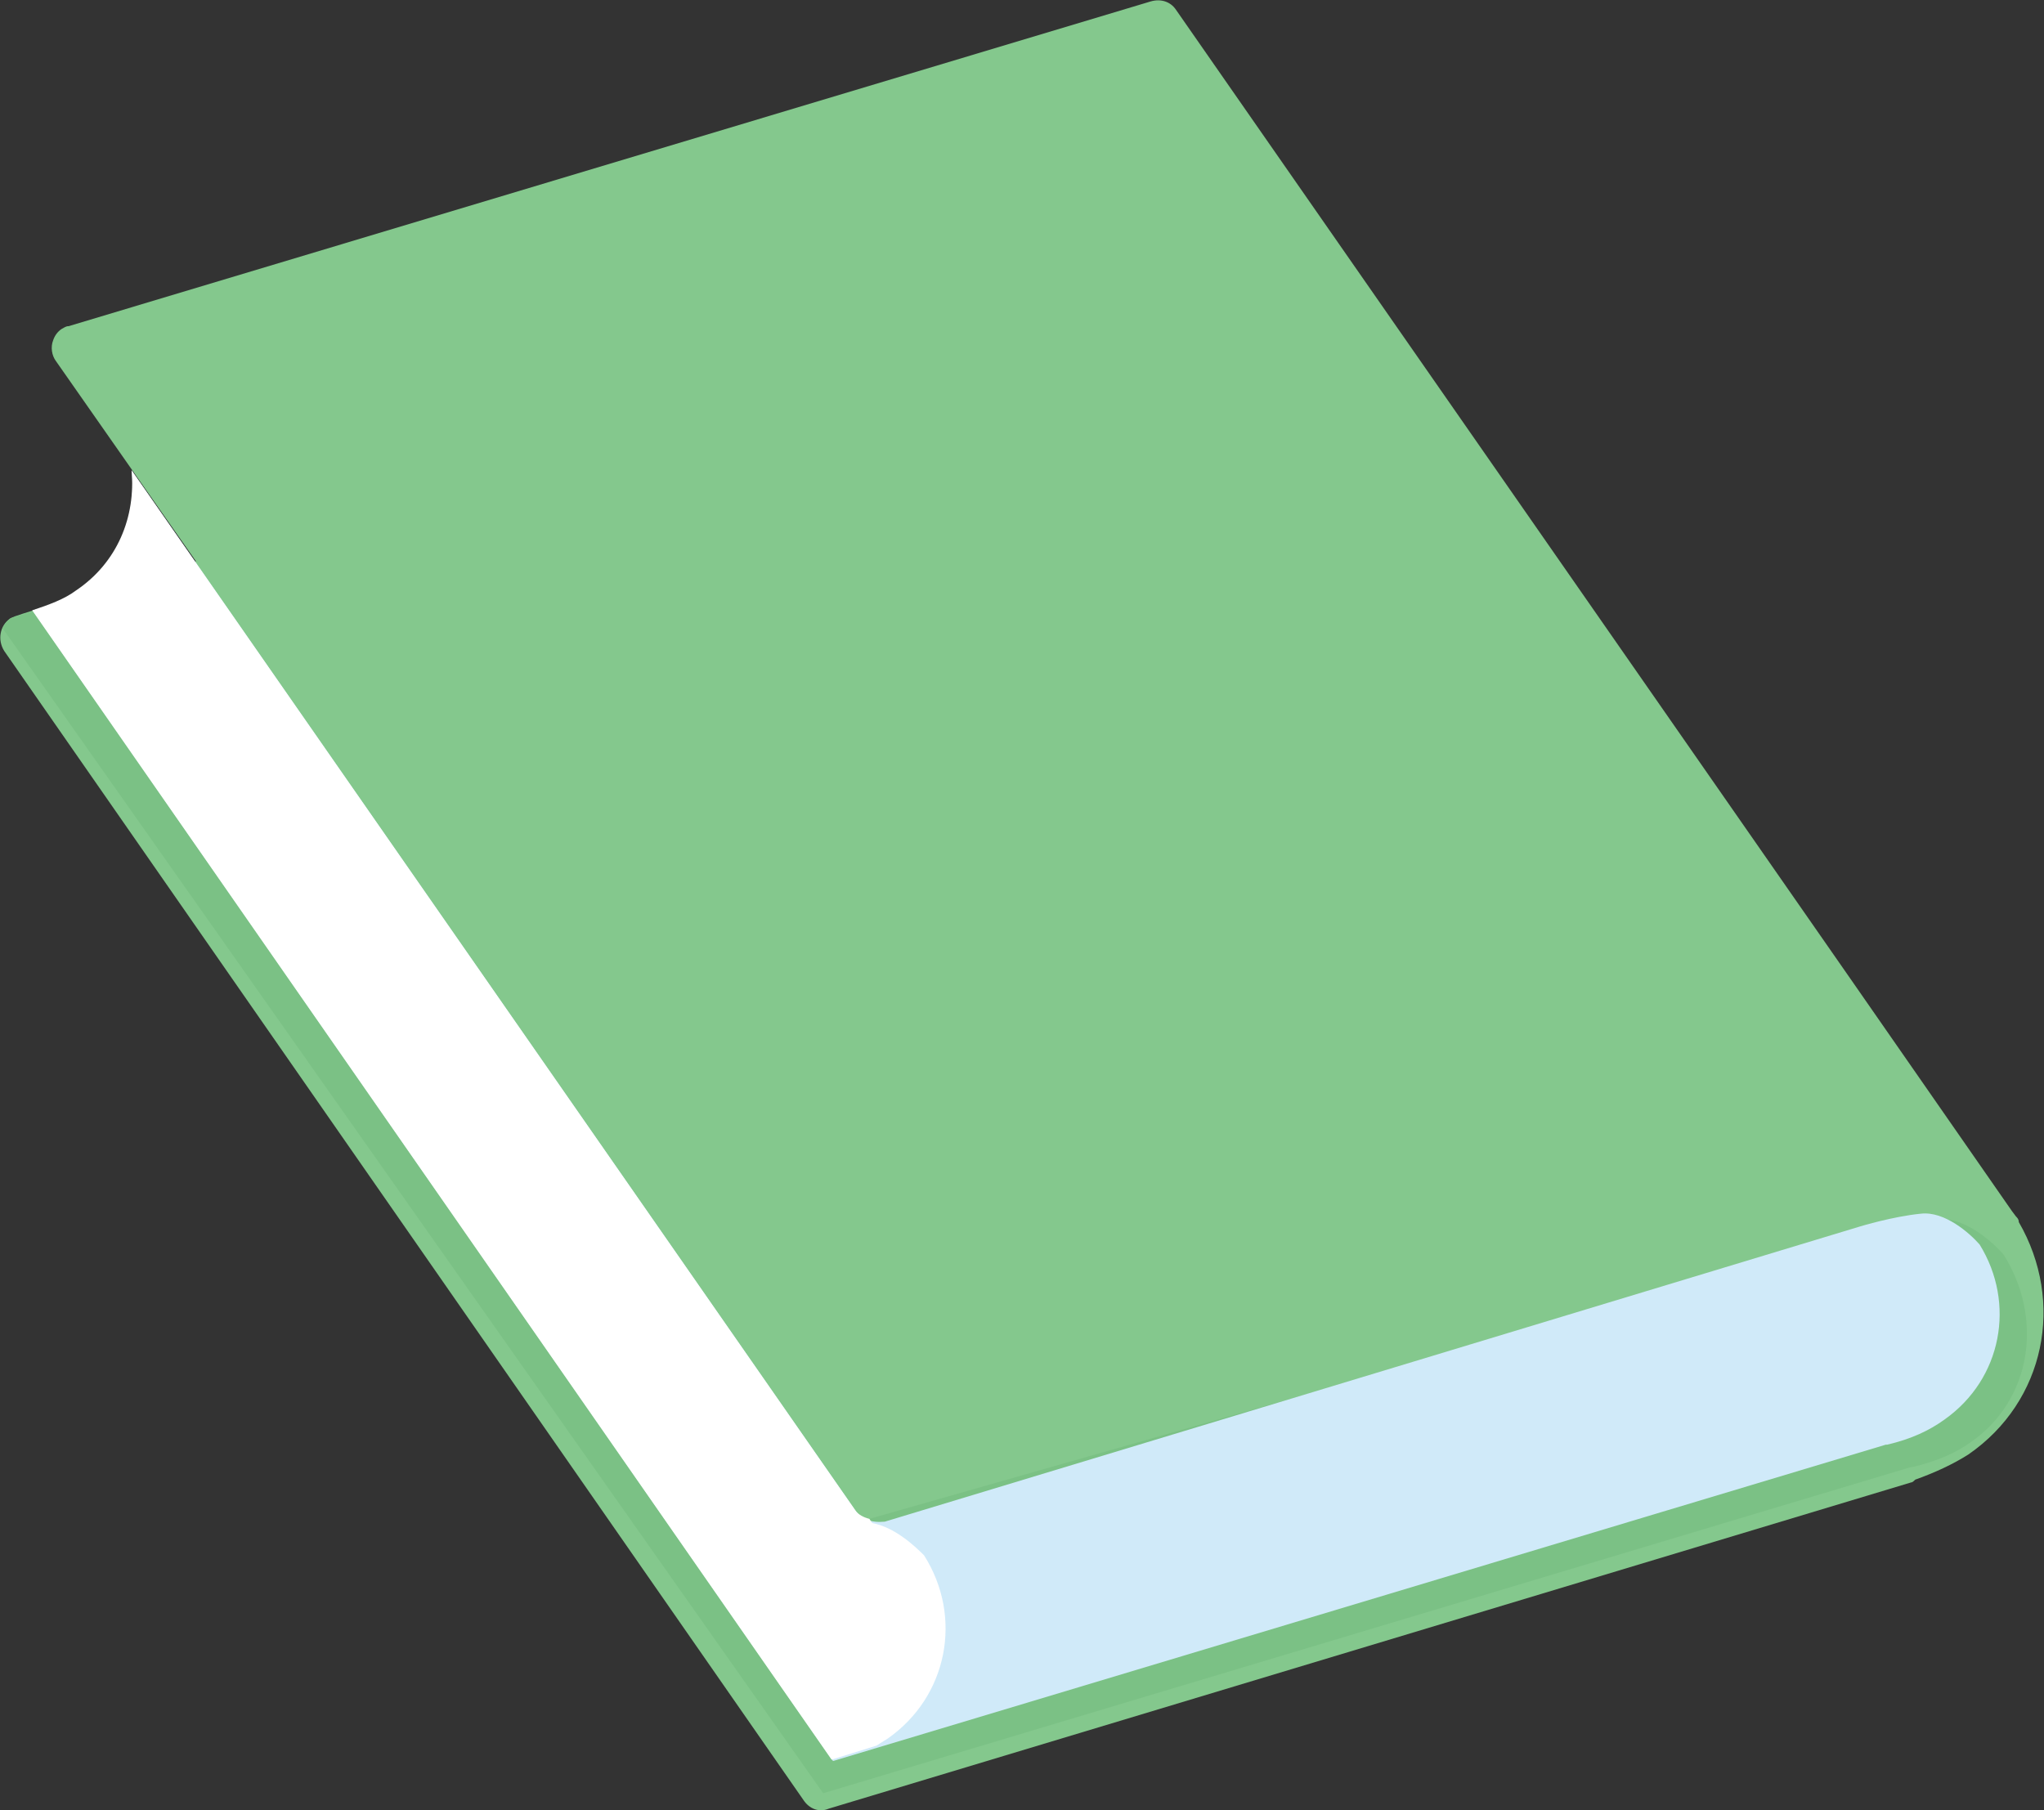 <?xml version="1.0" encoding="utf-8"?>
<!-- Generator: Adobe Illustrator 18.1.1, SVG Export Plug-In . SVG Version: 6.00 Build 0)  -->
<svg version="1.1" id="Layer_1" xmlns="http://www.w3.org/2000/svg" xmlns:xlink="http://www.w3.org/1999/xlink" x="0px" y="0px"
	 viewBox="0 0 146 129.3" enable-background="new 0 0 146 129.3" xml:space="preserve">
<rect x="0" y="0" width="146" height="129.3" fill="#333333" stroke="none"/>
<g>
	<g>
		<g>
			<path fill="#84C88D" d="M59.2,129.2l77.3-23.3c0.1,0,0.2-0.1,0.3-0.2c1.4-0.5,2.7-1.1,3.8-1.8c5.5-3.8,6.9-10.9,3.6-16.6
				c0-0.2-0.1-0.3-0.2-0.4l-0.3-0.4l-11.4-16.4L84,0.7c-0.4-0.6-1.1-0.8-1.8-0.6L4.9,23.3c-0.2,0-0.3,0.1-0.5,0.2
				c-0.3,0.2-0.5,0.5-0.6,0.8c-0.2,0.5-0.1,1.1,0.2,1.5l10,14.3c-13,3.9-13,3.9-13.3,4.1c-0.7,0.5-0.9,1.5-0.4,2.3l57.1,82.1
				C57.8,129.2,58.5,129.5,59.2,129.2z"/>
			<path fill="#7BC185" d="M0.7,44.2c-0.2,0.2-0.4,0.4-0.5,0.7l58.6,83.2l77.7-23.3c0,0,0.1,0,0.1,0c1.7-0.4,3.1-1,4.2-1.8
				c4.3-3,5.2-8.8,2.3-13.4c-0.8-0.9-2.7-2.6-4.5-2.5c-2.1,0.1-4.5,0.9-4.6,0.9l-73.3,20.9c-0.7,0.2-1.5-0.1-2-0.7L11.9,40.8
				C1,44.1,0.9,44.1,0.7,44.2z"/>
			<path fill="#D0EAF9" d="M61.1,107.9L9.4,33.6c0.4,3.3-1,6.6-3.9,8.7c-0.8,0.6-1.9,1-3.1,1.4l57.1,82.1l75.2-22.6c0,0,0.1,0,0.1,0
				c1.7-0.4,3-1,4.1-1.8c4.1-2.9,5.1-8.3,2.5-12.5c-0.7-0.8-2.5-2.4-4.2-2.2c-2,0.2-4.3,0.9-4.3,0.9l-69.7,21.1
				C62.2,108.8,61.5,108.5,61.1,107.9z"/>
			<path fill="#FFFFFF" d="M5.4,42.2c-0.8,0.6-1.9,1-3.1,1.4l57.1,82.1l3.2-1c0.3-0.2,0.5-0.3,0.8-0.5c4.3-3,5.4-8.7,2.6-13.1
				c-0.7-0.7-2.1-2-3.7-2.3l-0.2-0.3c-0.4-0.1-0.8-0.3-1-0.6L9.4,33.6C9.7,36.9,8.4,40.2,5.4,42.2z"/>
		</g>
	</g>
</g>
</svg>
